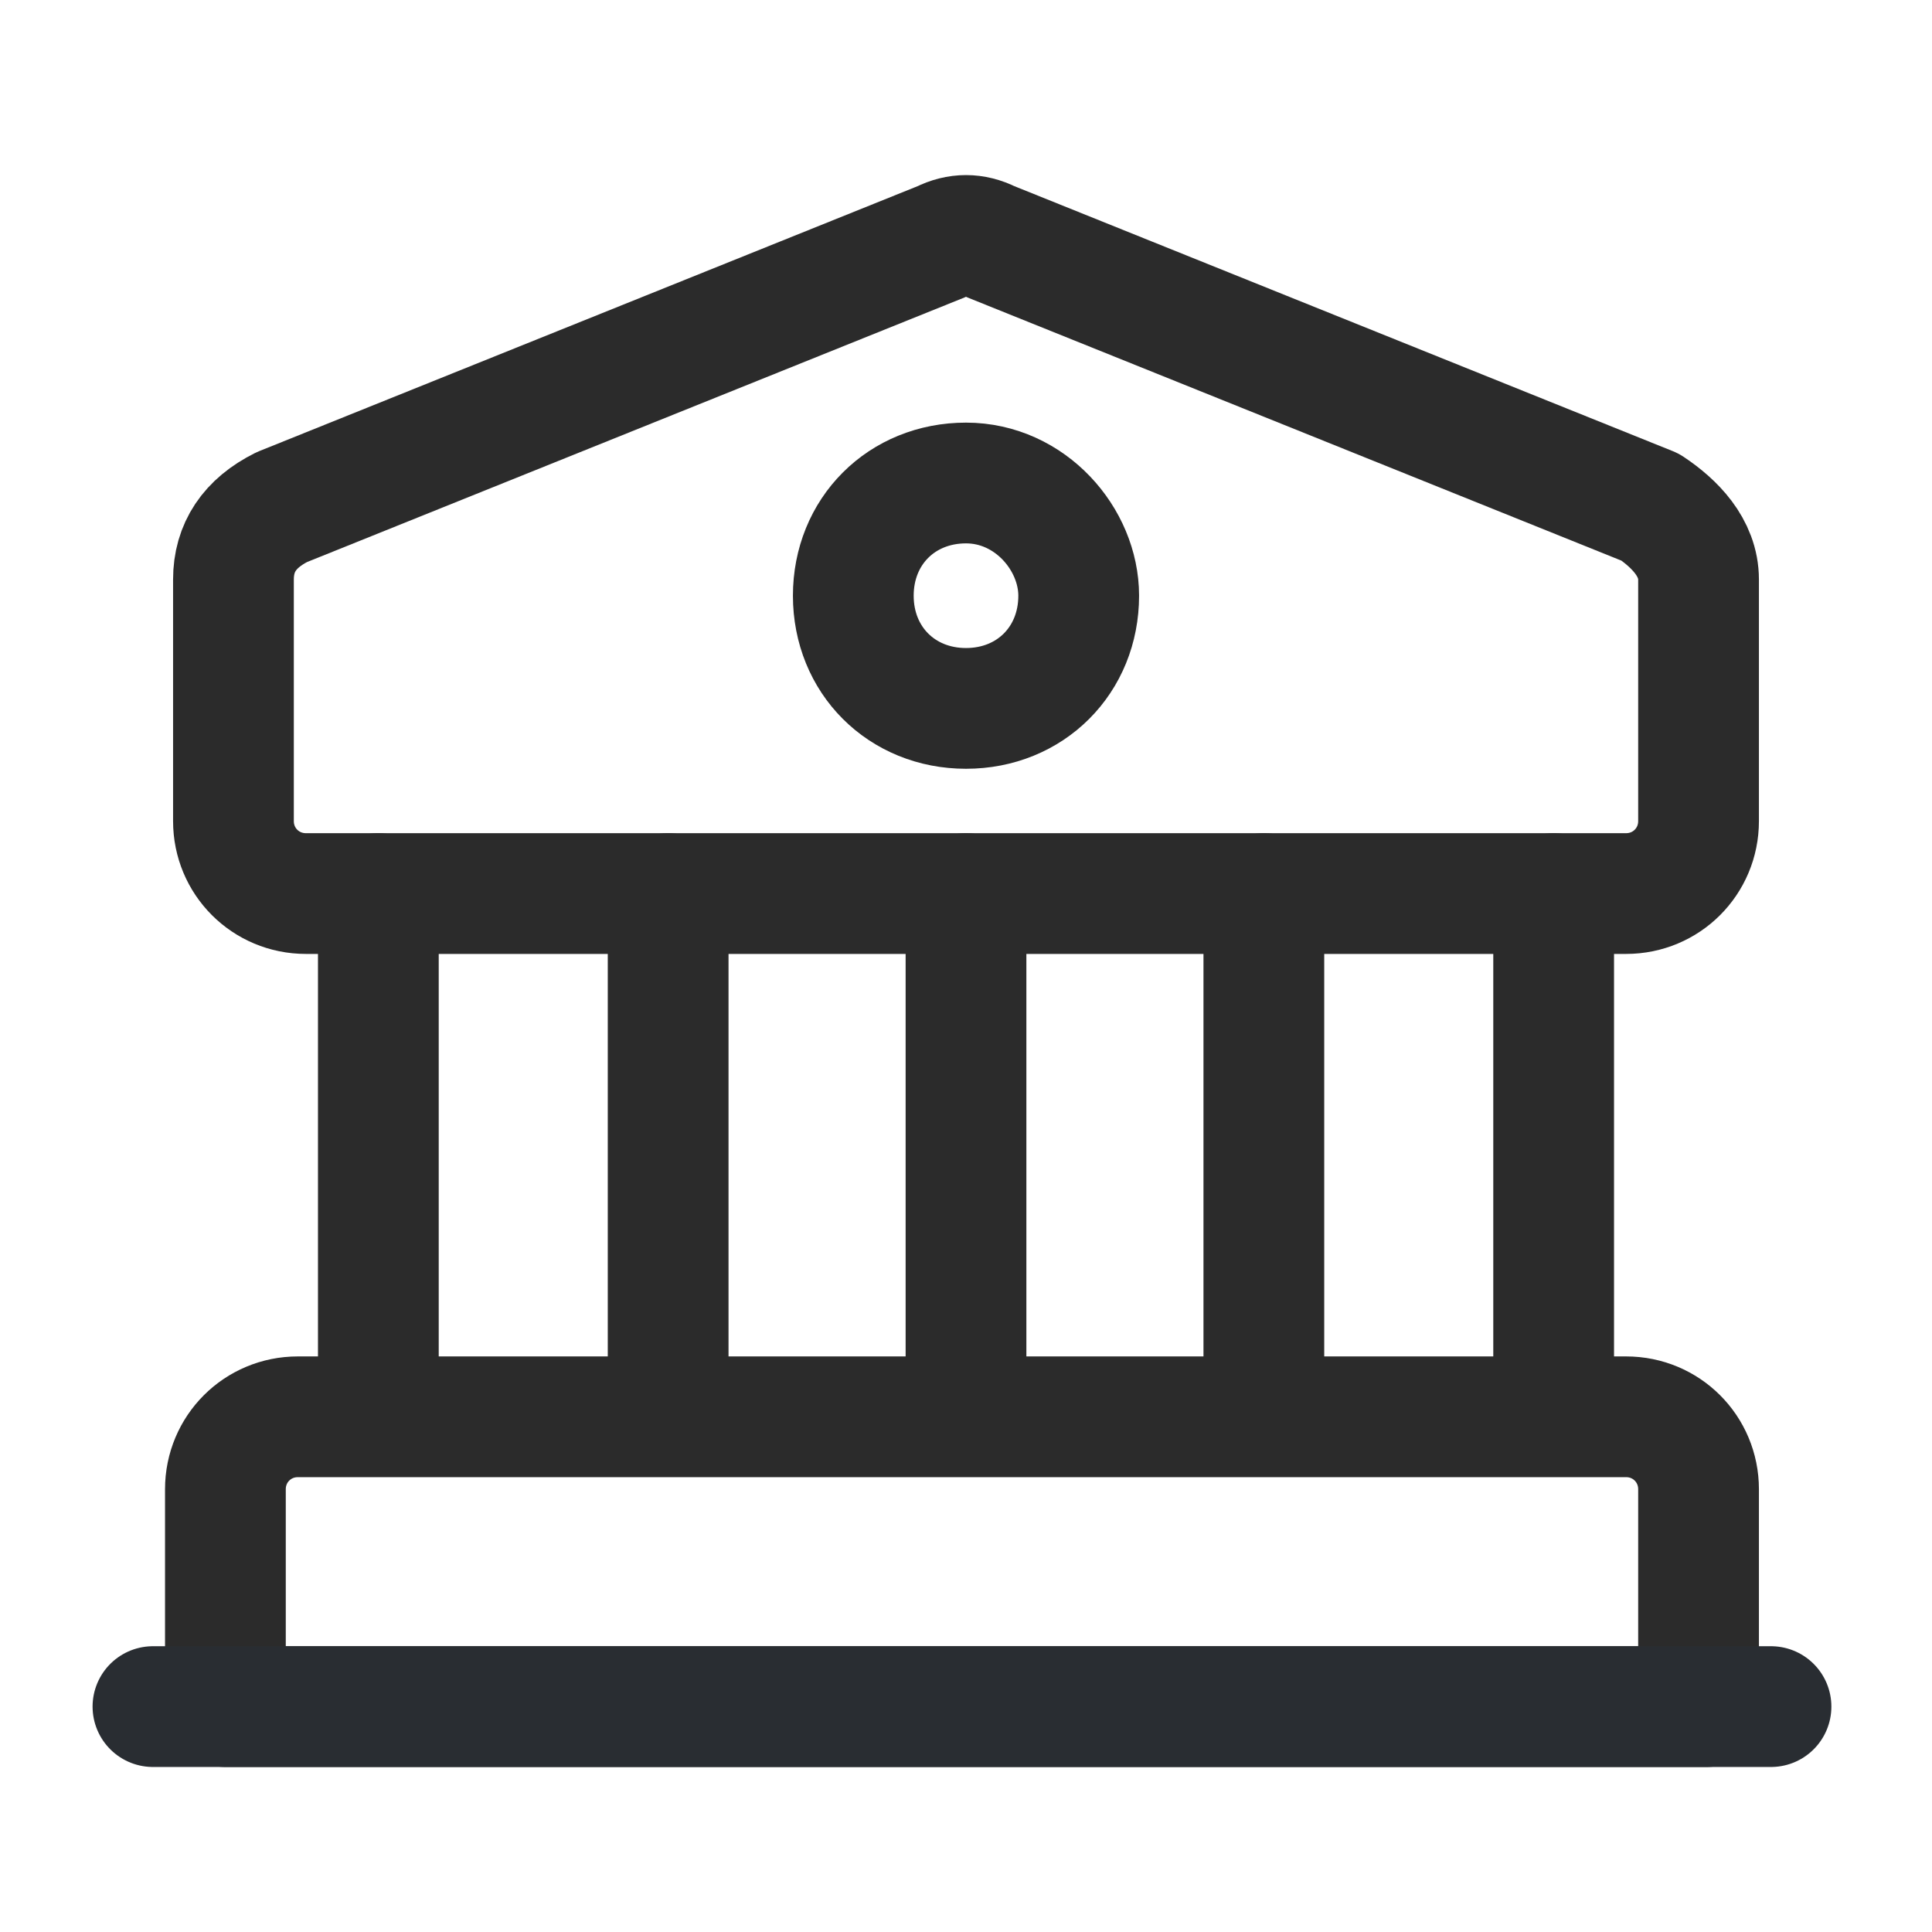 <?xml version="1.0" encoding="utf-8"?>
<!-- Generator: Adobe Illustrator 25.4.1, SVG Export Plug-In . SVG Version: 6.00 Build 0)  -->
<svg version="1.1" id="Layer_1" xmlns="http://www.w3.org/2000/svg" xmlns:xlink="http://www.w3.org/1999/xlink" x="0px" y="0px"
	 viewBox="0 0 24 24" style="enable-background:new 0 0 24 24;" xml:space="preserve">
<style type="text/css">
	.st0{fill:none;stroke:#2B2B2B;stroke-width:1.5;stroke-linecap:round;stroke-linejoin:round;}
	.st1{fill:none;stroke:#292D32;stroke-width:1.5;stroke-linecap:round;stroke-linejoin:round;}
	.st2{fill:none;}
</style>
<g>
	<path id="Vector" class="st0" d="M12.3,3l8.2,3.3c0.3,0.2,0.6,0.5,0.6,0.9v3c0,0.5-0.4,0.9-0.9,0.9H3.8c-0.5,0-0.9-0.4-0.9-0.9v-3
		c0-0.4,0.2-0.7,0.6-0.9L11.7,3C11.9,2.9,12.1,2.9,12.3,3z"/>
	<path id="Vector-2" class="st0" d="M21.2,21.2H2.8v-2.7c0-0.5,0.4-0.9,0.9-0.9h16.5c0.5,0,0.9,0.4,0.9,0.9V21.2z"/>
	<path id="Vector-3" class="st0" d="M4.7,17.5v-6.4"/>
	<path id="Vector-4" class="st0" d="M8.3,17.5v-6.4"/>
	<path id="Vector-5" class="st0" d="M12,17.5v-6.4"/>
	<path id="Vector-6" class="st0" d="M15.7,17.5v-6.4"/>
	<path id="Vector-7" class="st0" d="M19.3,17.5v-6.4"/>
	<path id="Vector-8" class="st1" d="M1.9,21.2h20.1"/>
	<path id="Vector-9" class="st0" d="M13.4,7.4c0,0.8-0.6,1.4-1.4,1.4s-1.4-0.6-1.4-1.4S11.2,6,12,6S13.4,6.7,13.4,7.4z"/>
	<path id="Vector-10" class="st2" d="M1,1h22v22H1V1z"/>
</g>
</svg>

